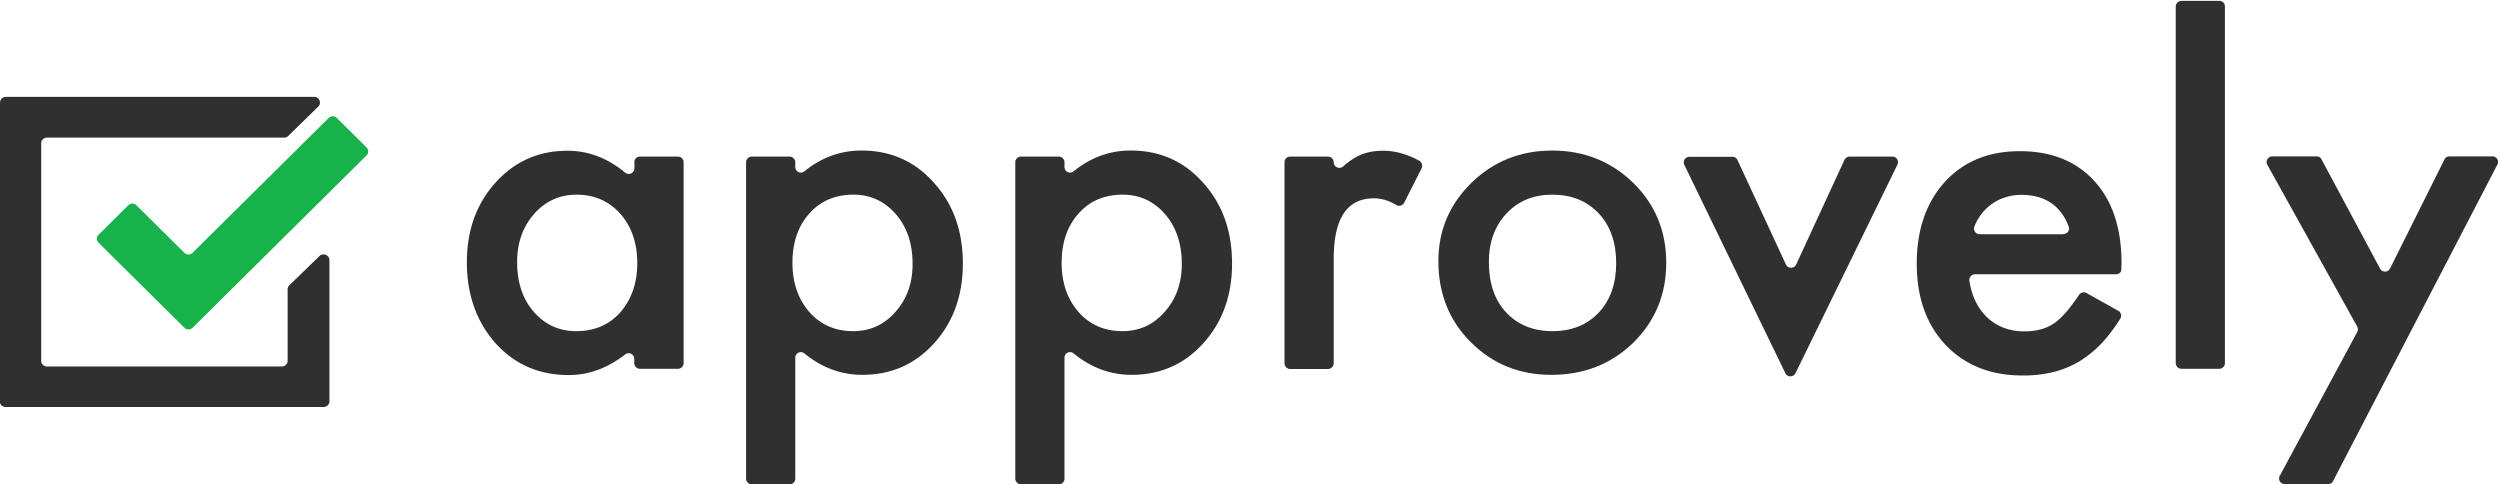<svg width="129" height="25" xmlns="http://www.w3.org/2000/svg"><g id="Page-1" stroke="none" stroke-width="1" fill="none" fill-rule="evenodd"><g id="Desktop" transform="translate(-260 -40)" fill-rule="nonzero"><g id="logo" transform="translate(260 40)"><path d="M16.48 13.216l-1.548 1.503a.294.294 0 00-.09.2v3.704a.296.296 0 01-.295.287H2.42a.296.296 0 01-.294-.287V7.388c0-.154.136-.287.294-.287h12.253a.264.264 0 00.203-.089l1.549-1.514c.18-.177.056-.498-.204-.498H.294A.296.296 0 000 5.287v15.47c0 .132.136.243.294.243h16.412a.296.296 0 00.294-.287v-7.298a.306.306 0 00-.52-.2z" id="Path" fill="#303030"/><path d="M6.625 10.588l-1.542 1.527a.29.29 0 000 .407l4.438 4.396c.11.11.3.11.41 0l8.986-8.902a.29.29 0 000-.406l-1.542-1.528a.297.297 0 00-.41 0L9.93 13.05c-.11.11-.3.11-.41 0l-2.496-2.472c-.1-.099-.289-.099-.4.01z" id="Path" fill="#18B24B"/><g id="Group" transform="translate(24)" fill="#303030"><path d="M9.018 8.08h1.965c.157 0 .292.134.292.29v10.37c0 .156-.135.29-.292.29H9.018a.296.296 0 01-.292-.29v-.223a.288.288 0 00-.472-.224c-.91.704-1.875 1.06-2.909 1.06-1.527 0-2.785-.546-3.773-1.64C.584 16.596.09 15.201.09 13.527c0-1.64.494-3.014 1.482-4.107.988-1.094 2.224-1.641 3.706-1.641 1.09 0 2.078.38 2.976 1.127.19.156.483.023.483-.223v-.312a.273.273 0 01.28-.29zm-6.334 5.436c0 1.049.28 1.908.853 2.567.584.67 1.314 1.004 2.19 1.004.944 0 1.707-.324 2.28-.97.584-.67.876-1.519.876-2.546 0-1.026-.292-1.875-.876-2.544-.584-.648-1.336-.982-2.257-.982-.876 0-1.606.334-2.19.993-.584.67-.876 1.495-.876 2.478zm14.06 11.473H14.79a.296.296 0 01-.292-.29V8.37c0-.157.135-.29.292-.29h1.954c.157 0 .292.133.292.29v.245c0 .246.28.38.471.223.888-.714 1.865-1.071 2.943-1.071 1.516 0 2.762.558 3.74 1.663.999 1.105 1.493 2.489 1.493 4.174 0 1.64-.494 3.013-1.482 4.107-.977 1.083-2.213 1.63-3.706 1.63-1.09 0-2.09-.369-2.988-1.105a.287.287 0 00-.471.223v6.227a.285.285 0 01-.292.302zm6.345-11.373c0-1.049-.292-1.908-.865-2.567-.584-.67-1.314-1.004-2.19-1.004-.932 0-1.695.323-2.268.97-.584.648-.876 1.496-.876 2.545 0 1.027.292 1.875.876 2.545.573.647 1.325.982 2.257.982.887 0 1.606-.335 2.179-.993.595-.659.887-1.485.887-2.478zm7.546 11.373h-1.954a.296.296 0 01-.292-.29V8.37c0-.157.135-.29.292-.29h1.954c.158 0 .292.133.292.29v.245c0 .246.281.38.472.223.887-.714 1.864-1.071 2.942-1.071 1.516 0 2.763.558 3.74 1.663 1 1.105 1.493 2.489 1.493 4.174 0 1.64-.494 3.013-1.482 4.107-.977 1.083-2.212 1.63-3.706 1.63-1.09 0-2.089-.369-2.987-1.105a.287.287 0 00-.472.223v6.227a.285.285 0 01-.292.302zm6.345-11.373c0-1.049-.292-1.908-.864-2.567-.584-.67-1.314-1.004-2.19-1.004-.932 0-1.696.323-2.269.97-.584.648-.876 1.496-.876 2.545 0 1.027.292 1.875.876 2.545.573.647 1.325.982 2.257.982.888 0 1.606-.335 2.179-.993.595-.659.887-1.485.887-2.478z" id="Shape"/><path d="M42.573 8.08h1.954c.157 0 .292.134.292.29 0 .246.292.38.483.224.27-.246.527-.413.763-.536.37-.19.809-.279 1.314-.279.595 0 1.213.167 1.853.513a.304.304 0 01.124.391l-.899 1.775c-.078.145-.258.212-.404.122-.393-.234-.775-.346-1.157-.346-1.392 0-2.077 1.038-2.077 3.125v5.391c0 .156-.135.29-.292.29h-1.954a.296.296 0 01-.292-.29V8.37a.29.29 0 01.292-.29z" id="Path"/><path d="M50.22 13.471c0-1.585.573-2.924 1.707-4.04 1.134-1.105 2.527-1.663 4.167-1.663 1.64 0 3.043.558 4.188 1.674 1.135 1.116 1.696 2.489 1.696 4.118 0 1.64-.573 3.014-1.707 4.13-1.145 1.105-2.55 1.652-4.222 1.652-1.651 0-3.032-.559-4.155-1.686-1.112-1.105-1.674-2.5-1.674-4.185zm2.606.045c0 1.093.292 1.964.887 2.6.606.647 1.404.971 2.392.971 1 0 1.797-.324 2.392-.96.595-.636.898-1.484.898-2.556 0-1.06-.303-1.92-.898-2.555-.607-.648-1.404-.971-2.392-.971-.977 0-1.763.323-2.37.97-.606.648-.91 1.485-.91 2.5z" id="Shape"/><path d="M65.65 8.248l2.505 5.402a.292.292 0 00.527 0l2.493-5.402a.3.3 0 01.27-.168h2.201a.29.29 0 01.258.424L68.65 19.252c-.113.223-.427.223-.528 0L62.91 8.504a.29.29 0 01.269-.412h2.2a.273.273 0 01.27.156z" id="Path"/><path d="M85.19 14.152h-7.277a.294.294 0 00-.292.335c.113.747.393 1.35.843 1.819.516.524 1.19.792 1.999.792.628 0 1.156-.145 1.572-.446.37-.268.786-.748 1.246-1.44.09-.123.259-.167.382-.09l1.64.916c.146.078.19.268.1.413-.28.446-.583.848-.886 1.183a5.82 5.82 0 01-1.19.993 4.934 4.934 0 01-1.37.57 6.583 6.583 0 01-1.596.178c-1.64 0-2.964-.525-3.964-1.574-1-1.06-1.493-2.455-1.493-4.207 0-1.73.483-3.136 1.448-4.208.977-1.06 2.258-1.585 3.875-1.585s2.908.514 3.84 1.54c.932 1.016 1.404 2.434 1.404 4.242l-.011.312c.022.123-.101.257-.27.257zm-2.717-2.076c.202 0 .348-.201.27-.39-.416-1.083-1.225-1.63-2.449-1.63-.314 0-.595.044-.876.145a2.39 2.39 0 00-.741.402 2.592 2.592 0 00-.797 1.082.294.294 0 00.27.402h4.323v-.011z" id="Shape"/><path d="M90.805.335v18.404c0 .156-.134.29-.292.29H88.56a.296.296 0 01-.292-.29V.335c0-.156.135-.29.292-.29h1.954c.169 0 .292.122.292.29zm6.828 16.518l-4.638-8.349c-.112-.19.034-.435.258-.435h2.28c.112 0 .214.056.258.156l3.021 5.637a.29.29 0 00.517-.012l2.807-5.625a.274.274 0 01.259-.156h2.212c.225 0 .36.235.258.424l-8.478 16.328a.274.274 0 01-.259.157h-2.234a.289.289 0 01-.259-.424l3.998-7.422a.306.306 0 000-.28z" id="Path"/></g></g></g></g></svg>
